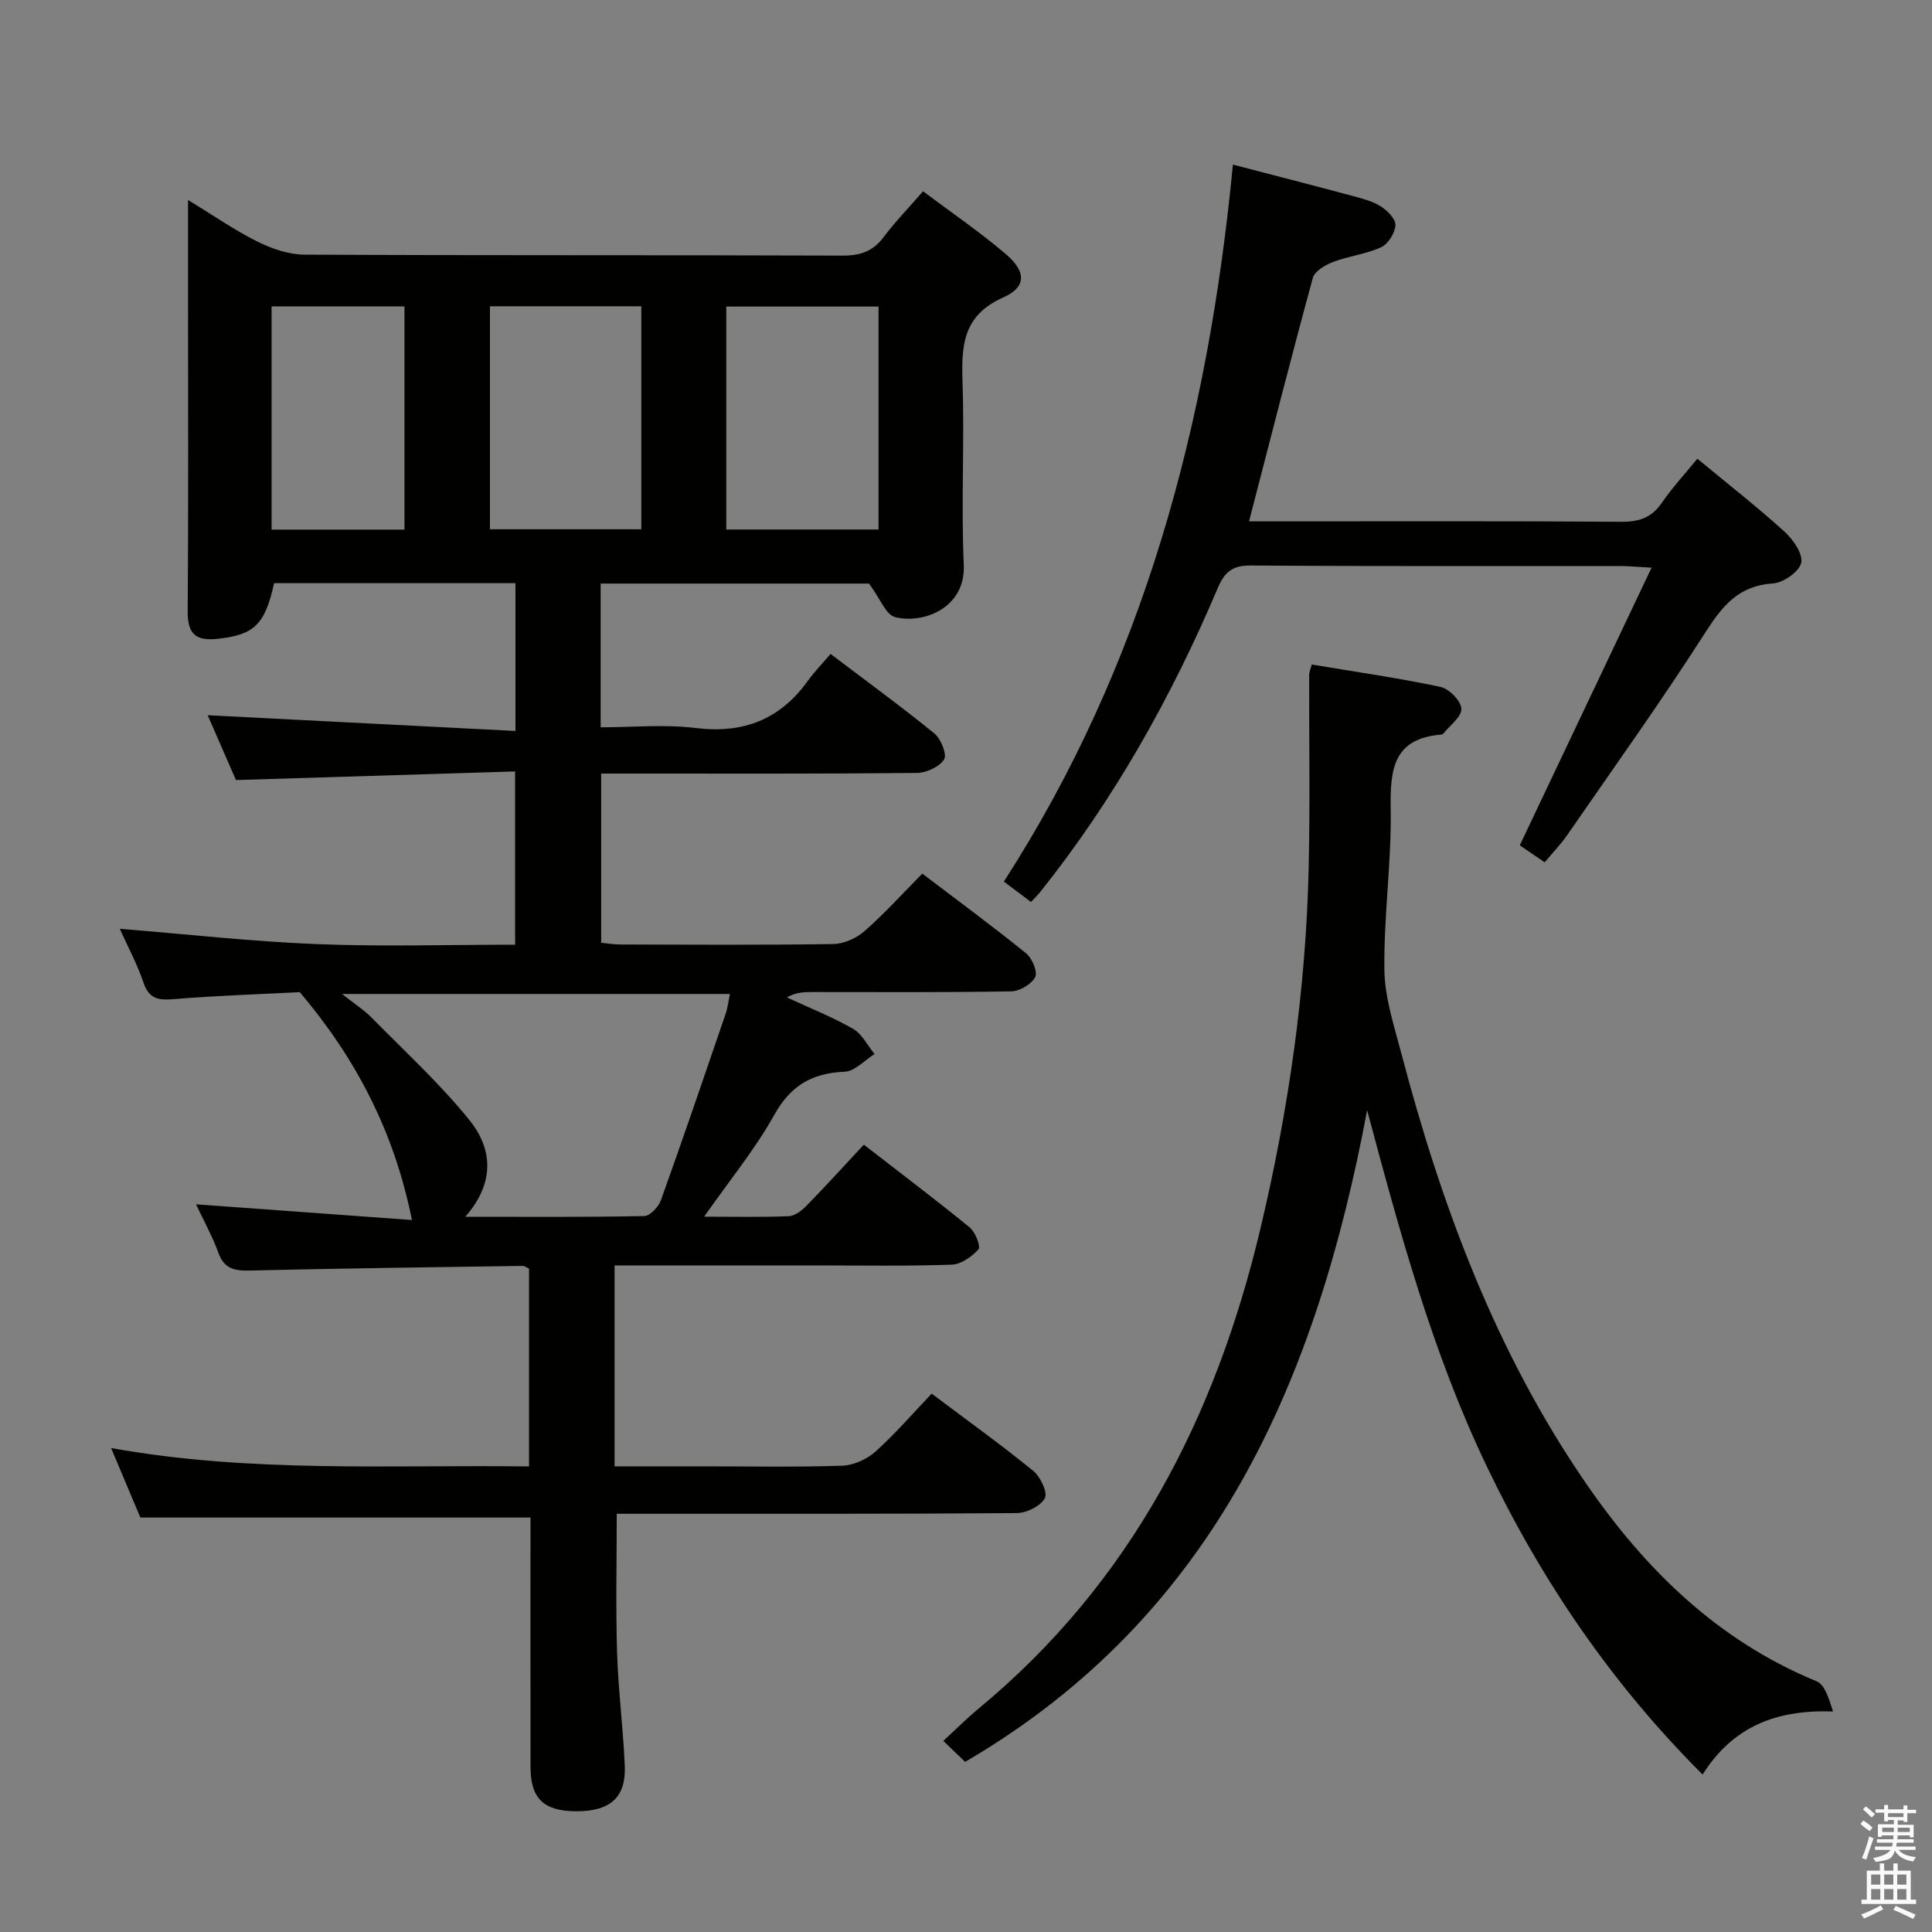 <svg enable-background="new 0 0 400 400" viewBox="0 0 400 400" xmlns="http://www.w3.org/2000/svg"><rect x="0" y="0" width="400" height="400" fill="#808080" stroke="none"/><path d="m385.2 377.6.6-.7c.6.4 1.3.9 1.9 1.5l-.6.7c-.8-.5-1.4-1-1.9-1.5zm.3 7.1c.6-1.4 1.1-2.9 1.5-4.5.3.1.6.3.9.4-.5 1.4-1 2.9-1.5 4.4zm.2-10.1.6-.6c.7.5 1.3 1.1 1.9 1.6l-.7.7c-.6-.6-1.2-1.2-1.8-1.7zm8.4-.8h.8v.9h1.8v.7h-1.8v1.8h-.8v-.3h-1.2v.9h3.3v2.6h-.8v-.4h-2.5c0 .3 0 .6-.1.8h3.4v.7h-3.5c0 .3-.1.6-.1.8h4v.7h-3.5c.7.9 1.9 1.3 3.6 1.5-.2.2-.4.5-.6.9-1.9-.3-3.2-1.1-3.8-2.3-.5 2.1-1.8 2-3.9 2.4-.2-.3-.4-.5-.6-.8 1.9-.4 3.1-.9 3.6-1.7h-3.2v-.7h3.5c.1-.2.1-.5.2-.8h-3.3v-.7h3.4c0-.2 0-.5 0-.8h-2.4v.3h-.8v-2.6h3.3v-.9h-1.2v.3h-.8v-1.8h-1.8v-.7h1.8v-.9h.8v.9h3.2zm-4.4 5.5h2.4c0-.3 0-.6 0-.9h-2.4zm1.2-3.1h3.2v-.8h-3.2zm4.4 2.2h-2.4v.9h2.5v-.9z" fill="#fafafb"/><path d="m389.2 385.8h.9v1.5h1.9v-1.5h.9v1.5h2.7v6h1.1v.9h-11.3v-.9h1.1v-6h2.7zm.2 8.7.5.8c-1.2.6-2.5 1.3-4 1.9-.2-.3-.3-.6-.6-.8 1.6-.6 3-1.3 4.1-1.9zm-2-4.3h1.9v-2.1h-1.9zm0 3.1h1.9v-2.2h-1.9zm2.7-3.1h1.9v-2.1h-1.9zm0 3.1h1.9v-2.2h-1.9zm2.4 1.3c1.4.6 2.7 1.2 4.1 1.8l-.5.9c-1.5-.7-2.8-1.4-4.1-1.9zm2.2-6.5h-1.9v2.1h1.9zm-1.9 5.2h1.9v-2.2h-1.9z" fill="#fafafb"/><g fill="#010100"><path d="m127.24 262v41.59h18.11c9.67 0 19.34.19 28.99-.13 2.35-.08 5.1-1.3 6.88-2.89 4.08-3.65 7.67-7.84 11.67-12.03 7.35 5.52 14.35 10.55 21.01 15.97 1.5 1.22 3.06 4.51 2.43 5.67-.9 1.65-3.79 3.07-5.84 3.09-25.66.2-51.33.13-76.99.14-1.97 0-3.94 0-5.81 0 0 9.92-.22 19.34.07 28.76.24 7.8 1.26 15.58 1.59 23.39.28 6.56-2.96 9.43-9.92 9.44-6.81.02-9.58-2.57-9.59-9.12-.03-17.16-.01-34.31-.01-51.69-26.92 0-53.58 0-80.77 0-1.69-4.02-3.68-8.72-6.06-14.39 29.08 5.22 57.68 3.44 86.53 3.81 0-14.04 0-27.46 0-40.96-.46-.2-.9-.57-1.33-.56-18.81.28-37.62.51-56.42.96-3.16.08-5.34-.29-6.55-3.64-1.22-3.38-3-6.56-4.64-10.07 15.31 1.11 30.08 2.19 44.7 3.25-3.66-18.18-11.49-33.32-23.22-47.17-8.04.41-17.01.7-25.95 1.43-3.2.26-5.24.09-6.41-3.41-1.25-3.74-3.17-7.26-4.91-11.14 13.9 1.12 27.34 2.63 40.82 3.17 13.6.54 27.24.12 41.03.12 0-12.05 0-23.45 0-35.87-19.2.59-38.09 1.17-57.8 1.78-1.82-4.17-3.97-9.1-5.85-13.42 21.25 1.09 42.37 2.17 63.72 3.26 0-11.05 0-20.66 0-30.6-16.8 0-33.4 0-49.97 0-1.9 8.63-4.16 10.68-11.6 11.51-4.53.51-6.33-.9-6.29-5.65.16-21.83.07-43.66.07-65.49 0-6.26 0-12.51 0-19.71 5.3 3.23 9.64 6.27 14.33 8.6 2.98 1.48 6.47 2.7 9.73 2.72 37.16.19 74.33.06 111.49.2 3.69.01 6.28-.91 8.5-3.87 2.38-3.17 5.17-6.04 8.13-9.45 5.86 4.4 11.75 8.42 17.14 13.01 4.23 3.6 4.31 6.83-.55 8.98-8.53 3.79-8.66 10.21-8.41 17.85.41 12.49-.32 25.01.25 37.49.41 8.99-8.42 12.31-14.24 10.83-1.88-.47-3.04-3.78-5.38-6.94-17.21 0-36.24 0-55.56 0v29.76c6.54 0 13.21-.65 19.7.15 9.88 1.21 17.45-1.78 23.21-9.79 1.36-1.89 3-3.57 4.69-5.55 7.61 5.77 14.71 10.94 21.51 16.48 1.35 1.11 2.64 4.36 1.99 5.37-.99 1.54-3.67 2.77-5.65 2.79-19.66.2-39.33.13-58.99.13-1.98 0-3.96 0-6.35 0v35.03c1.23.12 2.65.36 4.07.36 14.67.03 29.33.13 43.99-.1 2.2-.03 4.79-1.21 6.47-2.68 4.11-3.61 7.8-7.7 11.95-11.9 7.37 5.61 14.57 10.9 21.51 16.52 1.24 1.01 2.42 3.85 1.86 4.92-.78 1.48-3.21 2.91-4.96 2.94-13.66.24-27.33.14-40.99.14-1.76 0-3.52 0-5.46 1.11 4.59 2.13 9.32 4 13.7 6.5 1.87 1.07 3 3.45 4.46 5.23-2.06 1.28-4.09 3.57-6.2 3.66-6.72.28-11.15 2.82-14.56 8.93-4 7.17-9.3 13.61-14.53 21.08 6.36 0 11.95.13 17.53-.1 1.26-.05 2.7-1.17 3.67-2.17 3.95-4.04 7.76-8.23 11.87-12.64 7.86 6.1 15 11.48 21.92 17.14 1.17.95 2.32 3.96 1.81 4.53-1.38 1.54-3.62 3.12-5.57 3.18-9.49.32-18.99.15-28.49.15-13.63.01-27.27.01-41.28.01zm-30.9-10.08c13.15 0 25.11.1 37.06-.15 1.19-.02 2.93-1.9 3.43-3.27 4.6-12.81 8.99-25.7 13.4-38.58.44-1.3.59-2.7.89-4.13-26.87 0-53.08 0-80.3 0 2.59 2.06 4.56 3.31 6.15 4.93 6.85 6.96 14.1 13.61 20.21 21.17 4.68 5.8 5.48 12.78-.84 20.03zm36.44-188.51c-10.73 0-20.95 0-31.34 0v46.17h31.34c0-15.52 0-30.64 0-46.17zm49.11.06c-10.83 0-21.19 0-31.52 0v46.16h31.52c0-15.51 0-30.64 0-46.16zm-125.66 46.18h27.51c0-15.59 0-30.84 0-46.22-9.29 0-18.32 0-27.51 0z"/><path d="m271.58 137.58c9.02 1.51 17.89 2.78 26.64 4.63 1.79.38 4.27 2.9 4.34 4.53.07 1.68-2.4 3.46-3.78 5.19-.09.11-.3.16-.46.17-9.81.81-10.53 7.16-10.39 15.27.19 11.11-1.45 22.25-1.31 33.36.07 5.84 2.03 11.71 3.54 17.46 8.29 31.51 19.54 61.76 38.16 88.86 12.32 17.93 27.3 32.6 47.8 41.05 1.73.71 2.54 3.66 3.39 6.24-11.57-.4-20.64 2.98-27.01 13.06-18.86-18.83-33.4-40.23-44.72-63.89-11.22-23.44-17.97-48.38-24.73-73.66-10.42 55.56-31.31 104.6-83.23 134.93-1.09-1.05-2.62-2.53-4.52-4.35 2.74-2.52 4.95-4.73 7.35-6.72 31.44-26.02 49-60.17 58.28-99.22 5.86-24.64 9.45-49.58 10.02-74.9.3-13.28.06-26.57.1-39.86 0-.6.29-1.2.53-2.15z"/><path d="m351.42 94.97c6.3 5.22 12.35 9.94 18.02 15.08 1.79 1.62 3.87 4.6 3.48 6.47-.37 1.81-3.68 4.13-5.82 4.27-7.06.44-10.45 4.56-13.99 10.1-9.14 14.29-19.03 28.09-28.67 42.05-1.31 1.89-2.93 3.56-4.63 5.59-1.99-1.35-3.73-2.54-5.16-3.51 8.98-18.92 17.9-37.71 27.29-57.49-3.29-.18-4.87-.34-6.44-.34-25.5-.02-51 .08-76.49-.11-3.83-.03-5.45 1.29-6.89 4.68-9.52 22.44-21.35 43.55-36.56 62.68-.61.77-1.32 1.46-2.1 2.31-1.82-1.37-3.54-2.66-5.62-4.23 29-44.96 42.28-94.93 47.42-148.44 8.39 2.19 16.47 4.26 24.53 6.42 2.08.56 4.27 1.1 6.06 2.21 1.38.85 3.12 2.63 3.06 3.91-.08 1.62-1.5 3.89-2.95 4.56-3.12 1.44-6.7 1.82-9.94 3.05-1.63.62-3.83 1.9-4.21 3.3-4.53 16.6-8.77 33.29-13.21 50.41h5.07c24 0 48-.08 71.99.09 3.69.03 6.27-.84 8.4-3.92 2.16-3.15 4.78-5.98 7.36-9.14z"/></g></svg>